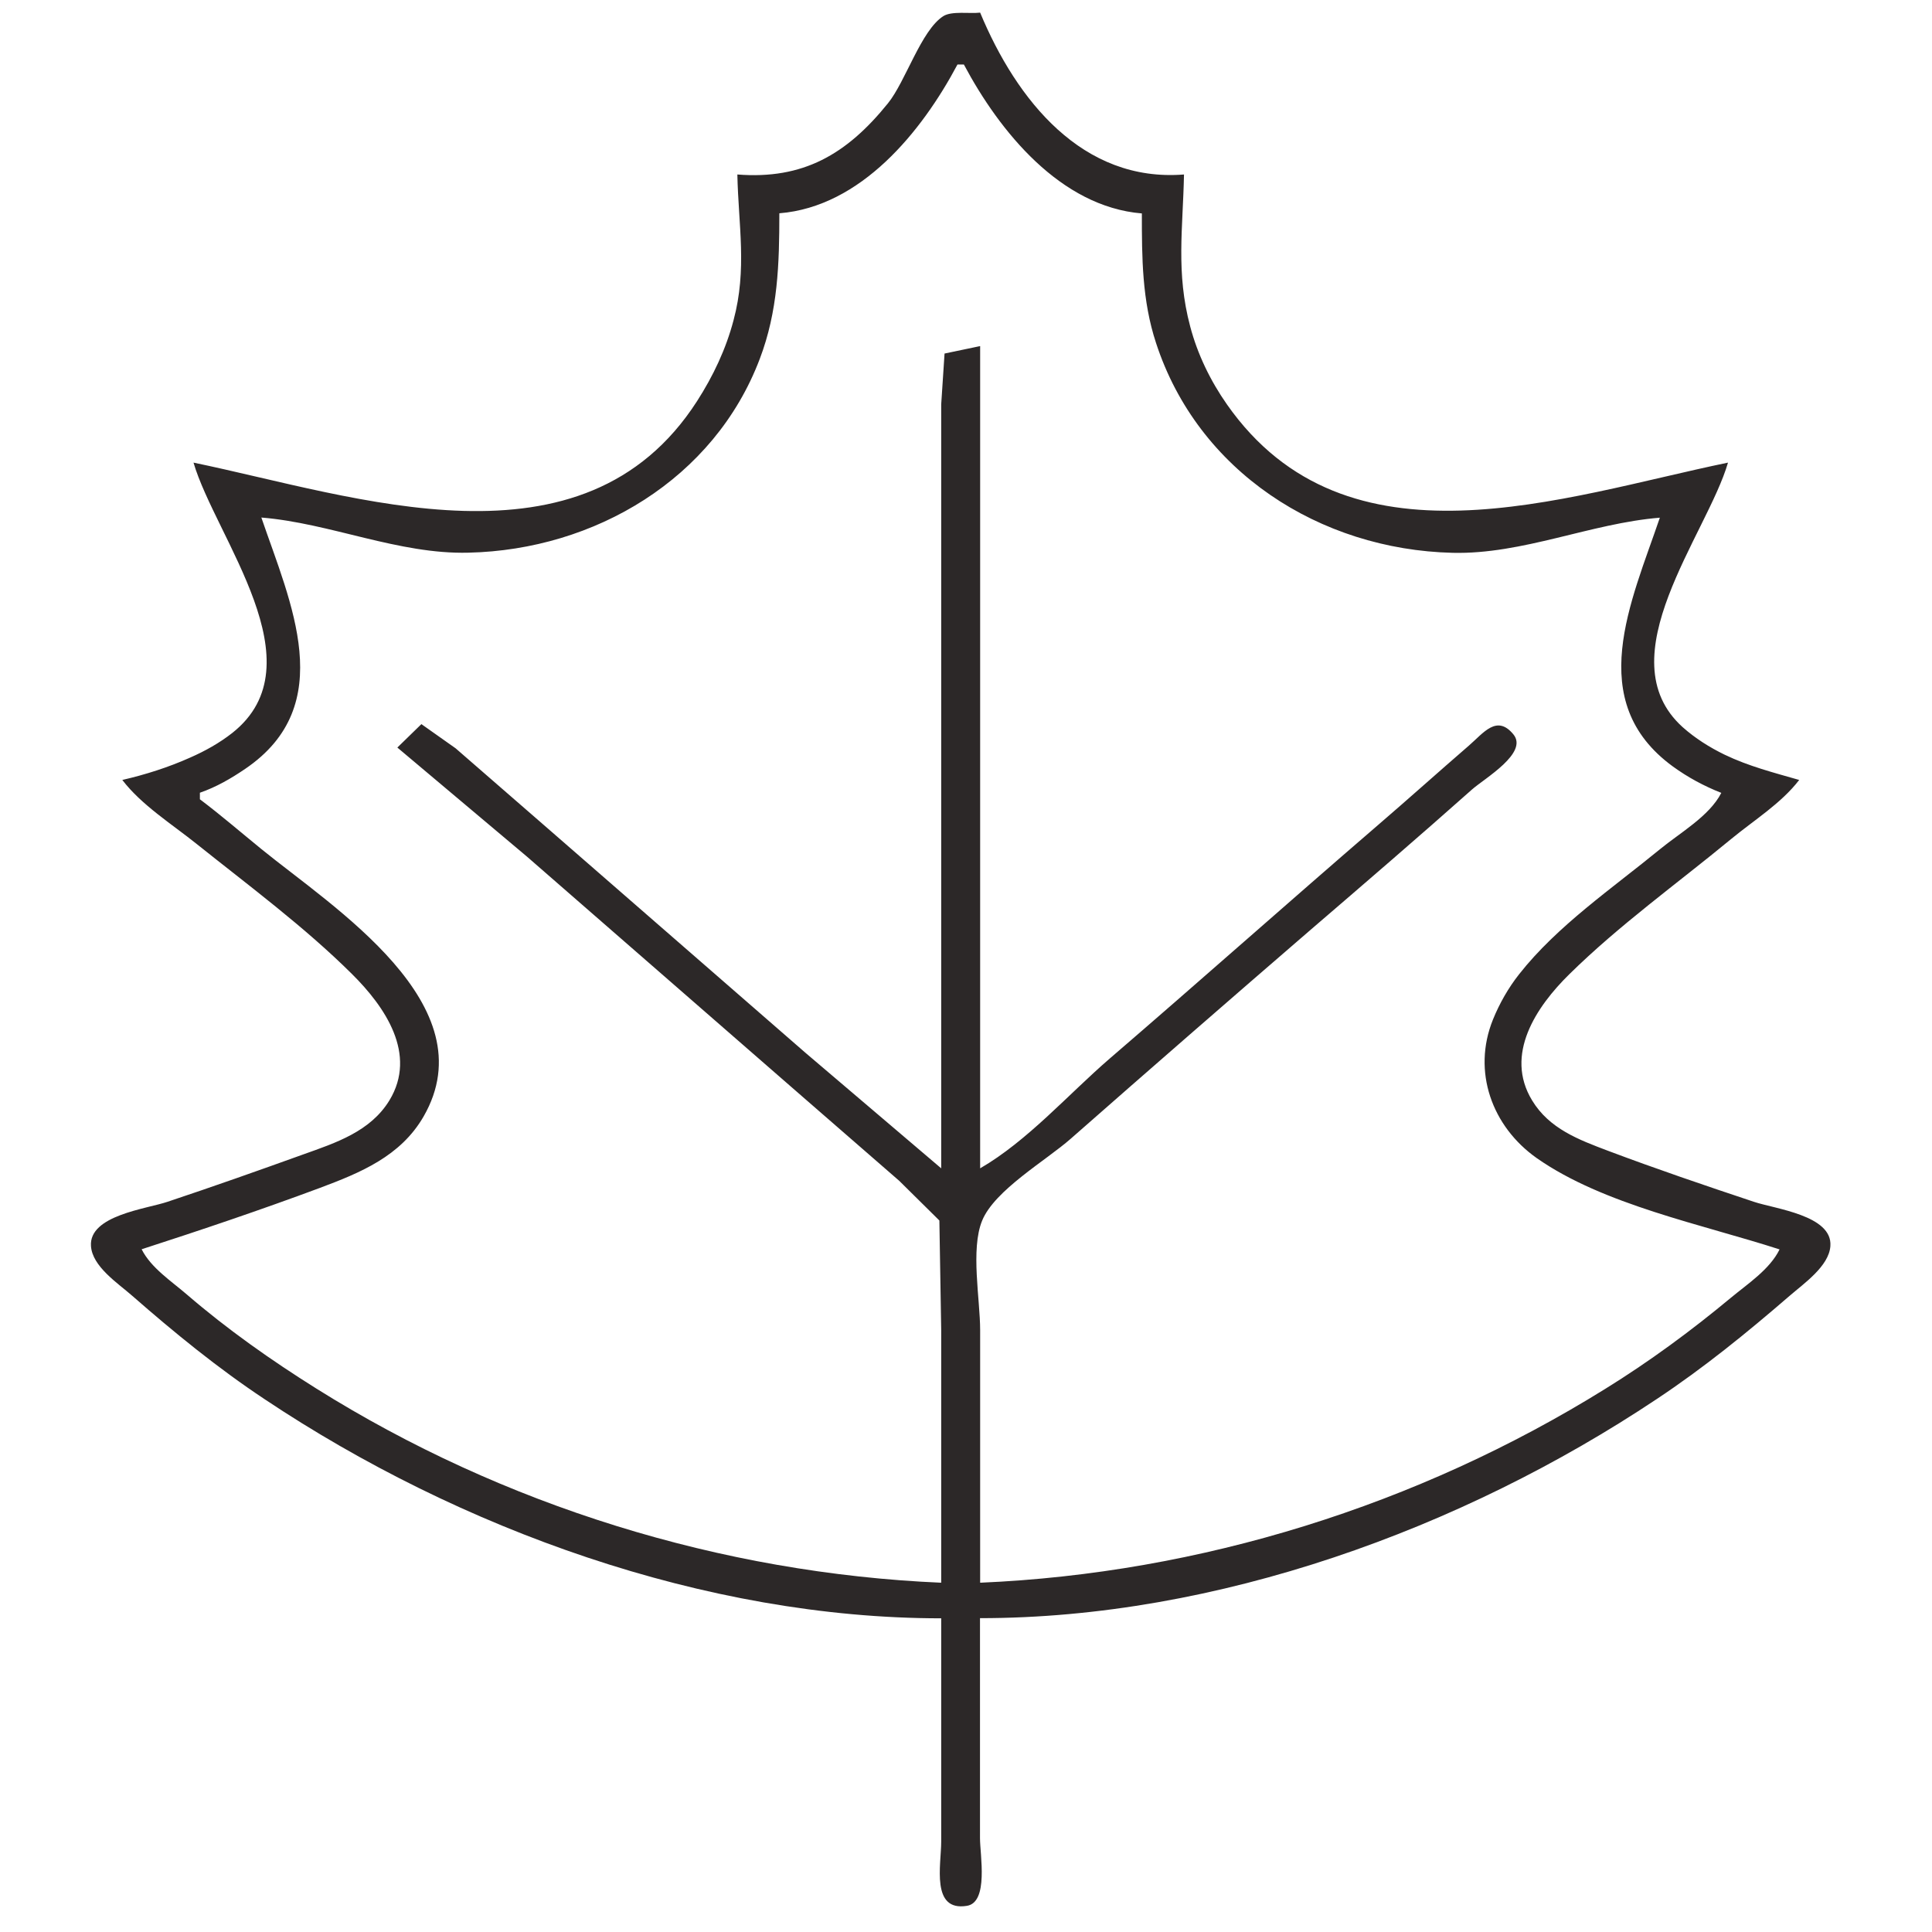 <?xml version="1.0" encoding="UTF-8" standalone="no"?>
<!-- Created with Inkscape (http://www.inkscape.org/) -->

<svg
   width="48"
   height="48"
   viewBox="0 0 12.7 12.7"
   version="1.1"
   id="svg5"
   inkscape:version="1.1.2 (b8e25be833, 2022-02-05)"
   sodipodi:docname="Platana.svg"
   xmlns:inkscape="http://www.inkscape.org/namespaces/inkscape"
   xmlns:sodipodi="http://sodipodi.sourceforge.net/DTD/sodipodi-0.dtd"
   xmlns="http://www.w3.org/2000/svg"
   xmlns:svg="http://www.w3.org/2000/svg">
  <sodipodi:namedview
     id="namedview7"
     pagecolor="#ffffff"
     bordercolor="#666666"
     borderopacity="1.0"
     inkscape:pageshadow="2"
     inkscape:pageopacity="0.0"
     inkscape:pagecheckerboard="0"
     inkscape:document-units="mm"
     showgrid="false"
     inkscape:zoom="4.323827"
     inkscape:cx="94.245214"
     inkscape:cy="75.743086"
     inkscape:window-width="1746"
     inkscape:window-height="1051"
     inkscape:window-x="165"
     inkscape:window-y="-9"
     inkscape:window-maximized="1"
     inkscape:current-layer="layer1"
     units="px" />
  <defs
     id="defs2" />
  <g
     inkscape:label="Layer 1"
     inkscape:groupmode="layer"
     id="layer1">
    <path
       style="fill:#2c2828;stroke:none;stroke-width:0.021"
       d="M 4.847,1.147 C 4.854,1.482 4.912,1.769 4.822,2.105 4.772,2.295 4.688,2.472 4.582,2.637 3.833,3.801 2.341,3.262 1.272,3.041 1.417,3.535 2.101,4.364 1.527,4.818 1.443,4.884 1.348,4.937 1.25,4.98 1.107,5.044 0.956,5.092 0.804,5.127 0.93,5.292 1.131,5.418 1.293,5.548 1.637,5.823 2.002,6.093 2.314,6.403 2.532,6.619 2.744,6.93 2.56,7.233 2.435,7.438 2.208,7.512 1.995,7.588 1.698,7.695 1.401,7.8 1.101,7.9 0.962,7.947 0.584,7.989 0.598,8.191 0.607,8.326 0.775,8.435 0.867,8.516 1.146,8.76 1.431,8.993 1.74,9.198 3.02,10.052 4.635,10.638 6.187,10.638 v 1.468 c 0,0.152 -0.069,0.461 0.169,0.422 0.144,-0.023 0.086,-0.336 0.086,-0.444 v -1.447 c 1.555,0 3.166,-0.585 4.448,-1.44 C 11.199,8.992 11.483,8.761 11.763,8.519 11.855,8.439 12.023,8.324 12.032,8.191 12.047,7.989 11.669,7.947 11.529,7.9 11.208,7.793 10.887,7.684 10.571,7.565 10.378,7.492 10.184,7.42 10.071,7.233 9.888,6.932 10.098,6.618 10.316,6.404 10.644,6.081 11.025,5.808 11.38,5.515 11.529,5.392 11.709,5.281 11.827,5.127 11.66,5.079 11.495,5.037 11.337,4.961 11.238,4.913 11.143,4.853 11.061,4.78 10.554,4.323 11.222,3.513 11.359,3.041 10.273,3.265 8.854,3.785 8.065,2.658 7.957,2.504 7.872,2.329 7.824,2.147 7.729,1.792 7.776,1.503 7.783,1.147 7.116,1.2 6.683,0.66 6.443,0.083 6.377,0.091 6.256,0.071 6.201,0.106 6.055,0.199 5.953,0.536 5.837,0.679 5.565,1.016 5.278,1.181 4.847,1.147 M 6.336,0.424 c 0.234,0.44 0.635,0.935 1.17,0.979 0,0.291 0.001,0.571 0.093,0.851 0.275,0.844 1.075,1.359 1.95,1.38 0.46,0.011 0.908,-0.194 1.362,-0.231 -0.188,0.553 -0.501,1.207 0.085,1.635 0.099,0.072 0.205,0.129 0.319,0.174 -0.078,0.153 -0.273,0.263 -0.404,0.371 -0.312,0.256 -0.674,0.502 -0.925,0.821 -0.071,0.09 -0.129,0.192 -0.172,0.298 -0.138,0.341 -0.007,0.703 0.288,0.911 0.438,0.307 1.09,0.436 1.596,0.6 -0.064,0.131 -0.208,0.225 -0.319,0.317 C 11.117,8.748 10.841,8.951 10.55,9.131 9.32,9.895 7.89,10.342 6.443,10.404 V 8.744 c 0,-0.202 -0.064,-0.532 0.013,-0.72 C 6.538,7.823 6.877,7.628 7.039,7.485 7.561,7.026 8.086,6.569 8.613,6.114 8.969,5.808 9.326,5.501 9.677,5.189 9.76,5.116 10.049,4.949 9.948,4.827 9.839,4.695 9.752,4.818 9.656,4.901 9.456,5.074 9.26,5.25 9.06,5.422 8.469,5.931 7.886,6.45 7.294,6.959 7.022,7.194 6.754,7.5 6.443,7.68 V 2.275 L 6.209,2.324 6.187,2.658 V 3.531 7.68 L 5.294,6.92 3.57,5.419 2.995,4.919 2.77,4.76 2.612,4.914 3.464,5.631 5.251,7.188 5.911,7.762 6.175,8.023 6.187,8.744 V 10.404 C 4.743,10.342 3.305,9.896 2.08,9.128 1.783,8.942 1.495,8.739 1.229,8.51 1.126,8.421 0.993,8.335 0.931,8.212 1.324,8.085 1.715,7.953 2.102,7.809 2.369,7.709 2.633,7.601 2.784,7.34 3.208,6.605 2.188,5.964 1.719,5.582 1.584,5.472 1.453,5.359 1.314,5.254 v -0.043 c 0.107,-0.037 0.204,-0.093 0.298,-0.157 0.617,-0.419 0.297,-1.093 0.106,-1.652 0.454,0.037 0.902,0.243 1.362,0.231 C 3.91,3.614 4.695,3.148 4.994,2.36 5.114,2.045 5.123,1.735 5.123,1.402 5.66,1.359 6.059,0.866 6.294,0.424 Z"
       id="path854" />
  </g>
</svg>
